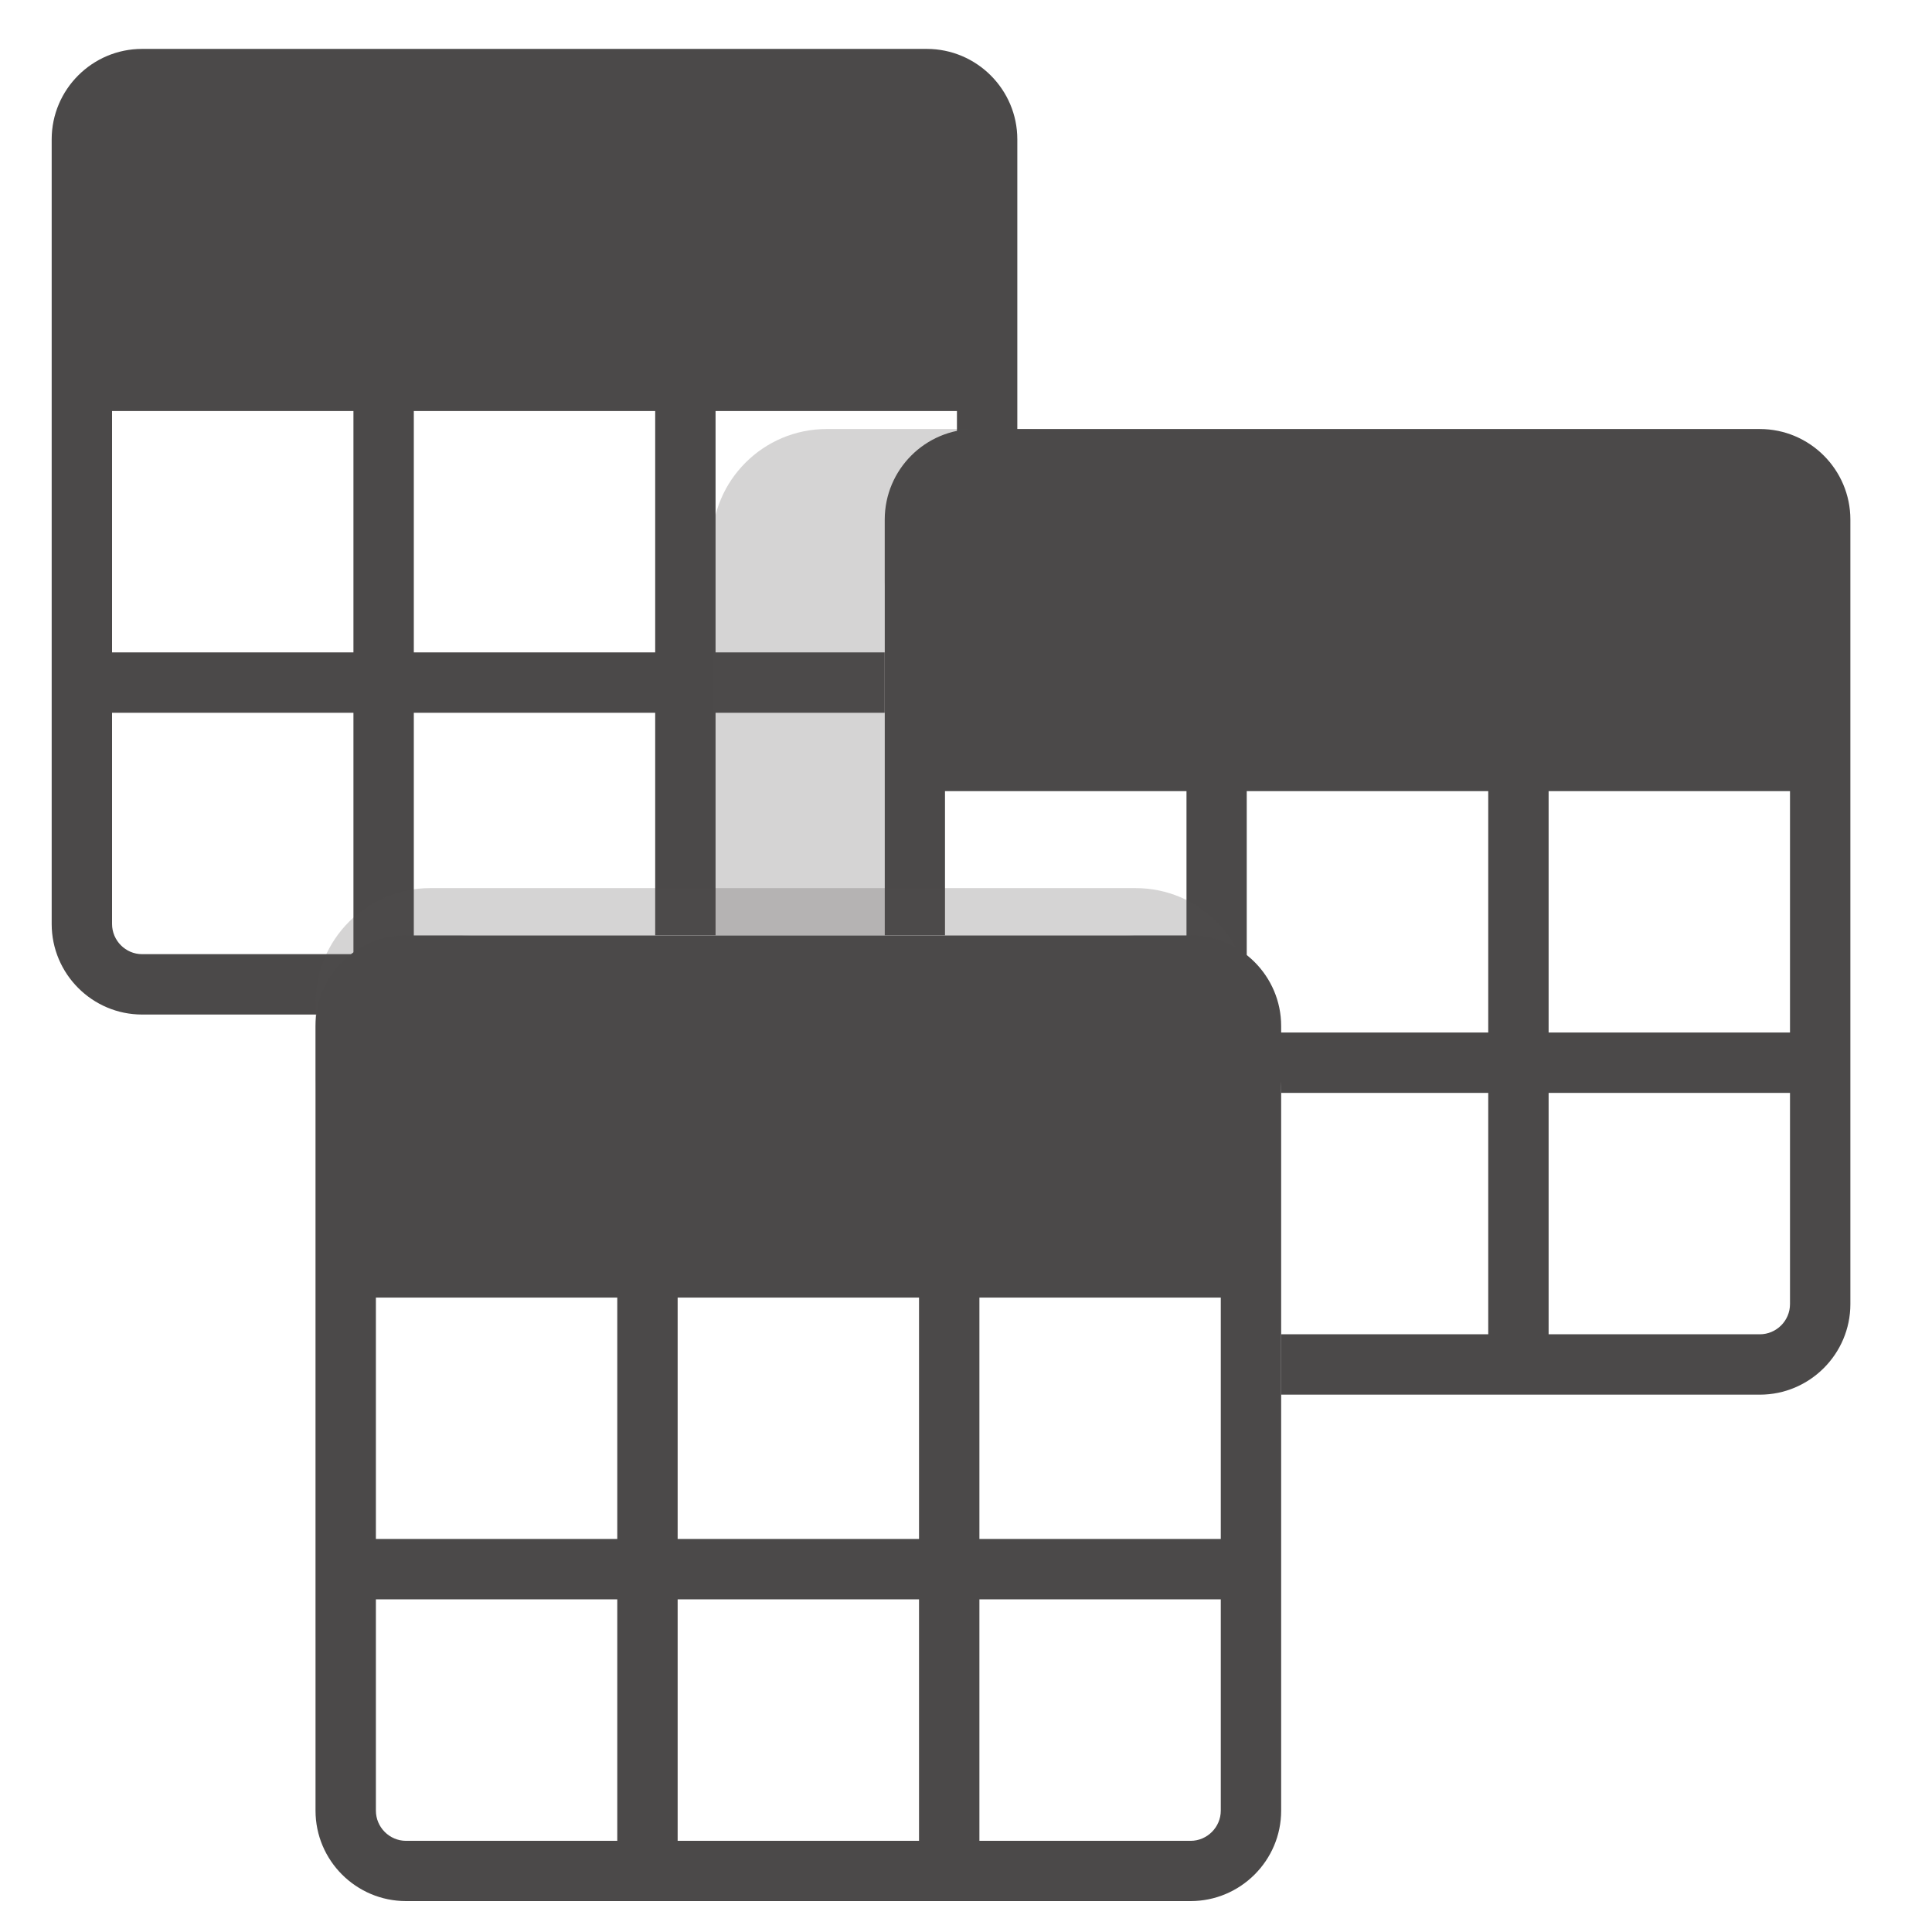 <svg width="16" height="16" viewBox="0 0 16 16" fill="none" xmlns="http://www.w3.org/2000/svg">
<g clip-path="url(#clip0_405_3988)">
<rect x="0.428" y="0.405" width="7.997" height="7.997" rx="1.3" fill="white"/>
<path fill-rule="evenodd" clip-rule="evenodd" d="M7.675 0.405C8.088 0.405 8.425 0.741 8.425 1.154V7.652C8.425 8.065 8.088 8.402 7.675 8.402H1.177C0.764 8.402 0.428 8.065 0.428 7.652V1.154C0.428 0.741 0.764 0.405 1.177 0.405H7.675ZM5.926 5.403H7.925V3.404H5.926V5.403ZM7.925 7.652V5.903H5.926V7.902H7.675C7.812 7.902 7.925 7.789 7.925 7.652ZM3.427 5.403H5.426V3.404H3.427V5.403ZM3.427 7.902H5.426V5.903H3.427V7.902ZM0.928 5.403H2.927V3.404H0.928V5.403ZM2.927 7.902V5.903H0.928V7.652C0.928 7.789 1.04 7.902 1.177 7.902H2.927Z" fill="#4B4949"/>
<g filter="url(#filter0_f_405_3988)">
<path d="M5.896 4.502C5.896 3.978 6.322 3.553 6.846 3.553H12.689C13.213 3.553 13.638 3.978 13.638 4.502V9.697C13.638 10.221 13.213 10.646 12.689 10.646H6.846C6.322 10.646 5.896 10.221 5.896 9.697V4.502Z" fill="#4F4D4D" fill-opacity="0.24"/>
</g>
<rect x="7.327" y="3.553" width="7.997" height="7.997" rx="1.3" fill="white"/>
<path fill-rule="evenodd" clip-rule="evenodd" d="M14.574 3.553C14.987 3.553 15.324 3.889 15.324 4.303V10.8C15.324 11.213 14.987 11.55 14.574 11.55H8.076C7.663 11.55 7.327 11.213 7.327 10.8V4.303C7.327 3.889 7.663 3.553 8.076 3.553H14.574ZM12.825 8.551H14.824V6.552H12.825V8.551ZM14.824 10.8V9.051H12.825V11.05H14.574C14.711 11.05 14.824 10.938 14.824 10.8ZM10.325 8.551H12.325V6.552H10.325V8.551ZM10.325 11.05H12.325V9.051H10.325V11.05ZM7.826 8.551H9.826V6.552H7.826V8.551ZM9.826 11.05V9.051H7.826V10.8C7.826 10.938 7.939 11.05 8.076 11.05H9.826Z" fill="#4B4949"/>
<g filter="url(#filter1_f_405_3988)">
<path d="M2.613 8.305C2.613 7.78 3.038 7.355 3.562 7.355H9.405C9.929 7.355 10.354 7.78 10.354 8.305V13.499C10.354 14.024 9.929 14.449 9.405 14.449H3.562C3.038 14.449 2.613 14.024 2.613 13.499V8.305Z" fill="#4F4D4D" fill-opacity="0.24"/>
</g>
<rect x="2.613" y="7.747" width="7.997" height="7.997" rx="1.3" fill="white"/>
<path fill-rule="evenodd" clip-rule="evenodd" d="M9.86 7.747C10.273 7.747 10.61 8.084 10.61 8.497V14.995C10.61 15.408 10.273 15.744 9.86 15.744H3.363C2.949 15.744 2.613 15.408 2.613 14.995V8.497C2.613 8.084 2.949 7.747 3.363 7.747H9.86ZM8.111 12.745H10.11V10.746H8.111V12.745ZM10.11 14.995V13.245H8.111V15.245H9.86C9.997 15.245 10.11 15.132 10.11 14.995ZM5.612 12.745H7.611V10.746H5.612V12.745ZM5.612 15.245H7.611V13.245H5.612V15.245ZM3.113 12.745H5.112V10.746H3.113V12.745ZM5.112 15.245V13.245H3.113V14.995C3.113 15.132 3.225 15.245 3.363 15.245H5.112Z" fill="#4B4949"/>
</g>
<defs>
<filter id="filter0_f_405_3988" x="5.035" y="2.691" width="9.465" height="8.817" filterUnits="userSpaceOnUse" color-interpolation-filters="sRGB">
<feFlood flood-opacity="0" result="BackgroundImageFix"/>
<feBlend mode="normal" in="SourceGraphic" in2="BackgroundImageFix" result="shape"/>
<feGaussianBlur stdDeviation="0.431" result="effect1_foregroundBlur_405_3988"/>
</filter>
<filter id="filter1_f_405_3988" x="1.751" y="6.493" width="9.465" height="8.817" filterUnits="userSpaceOnUse" color-interpolation-filters="sRGB">
<feFlood flood-opacity="0" result="BackgroundImageFix"/>
<feBlend mode="normal" in="SourceGraphic" in2="BackgroundImageFix" result="shape"/>
<feGaussianBlur stdDeviation="0.431" result="effect1_foregroundBlur_405_3988"/>
</filter>
<clipPath id="clip0_405_3988">
<rect width="16" height="16" fill="white"/>
</clipPath>
</defs>
</svg>
